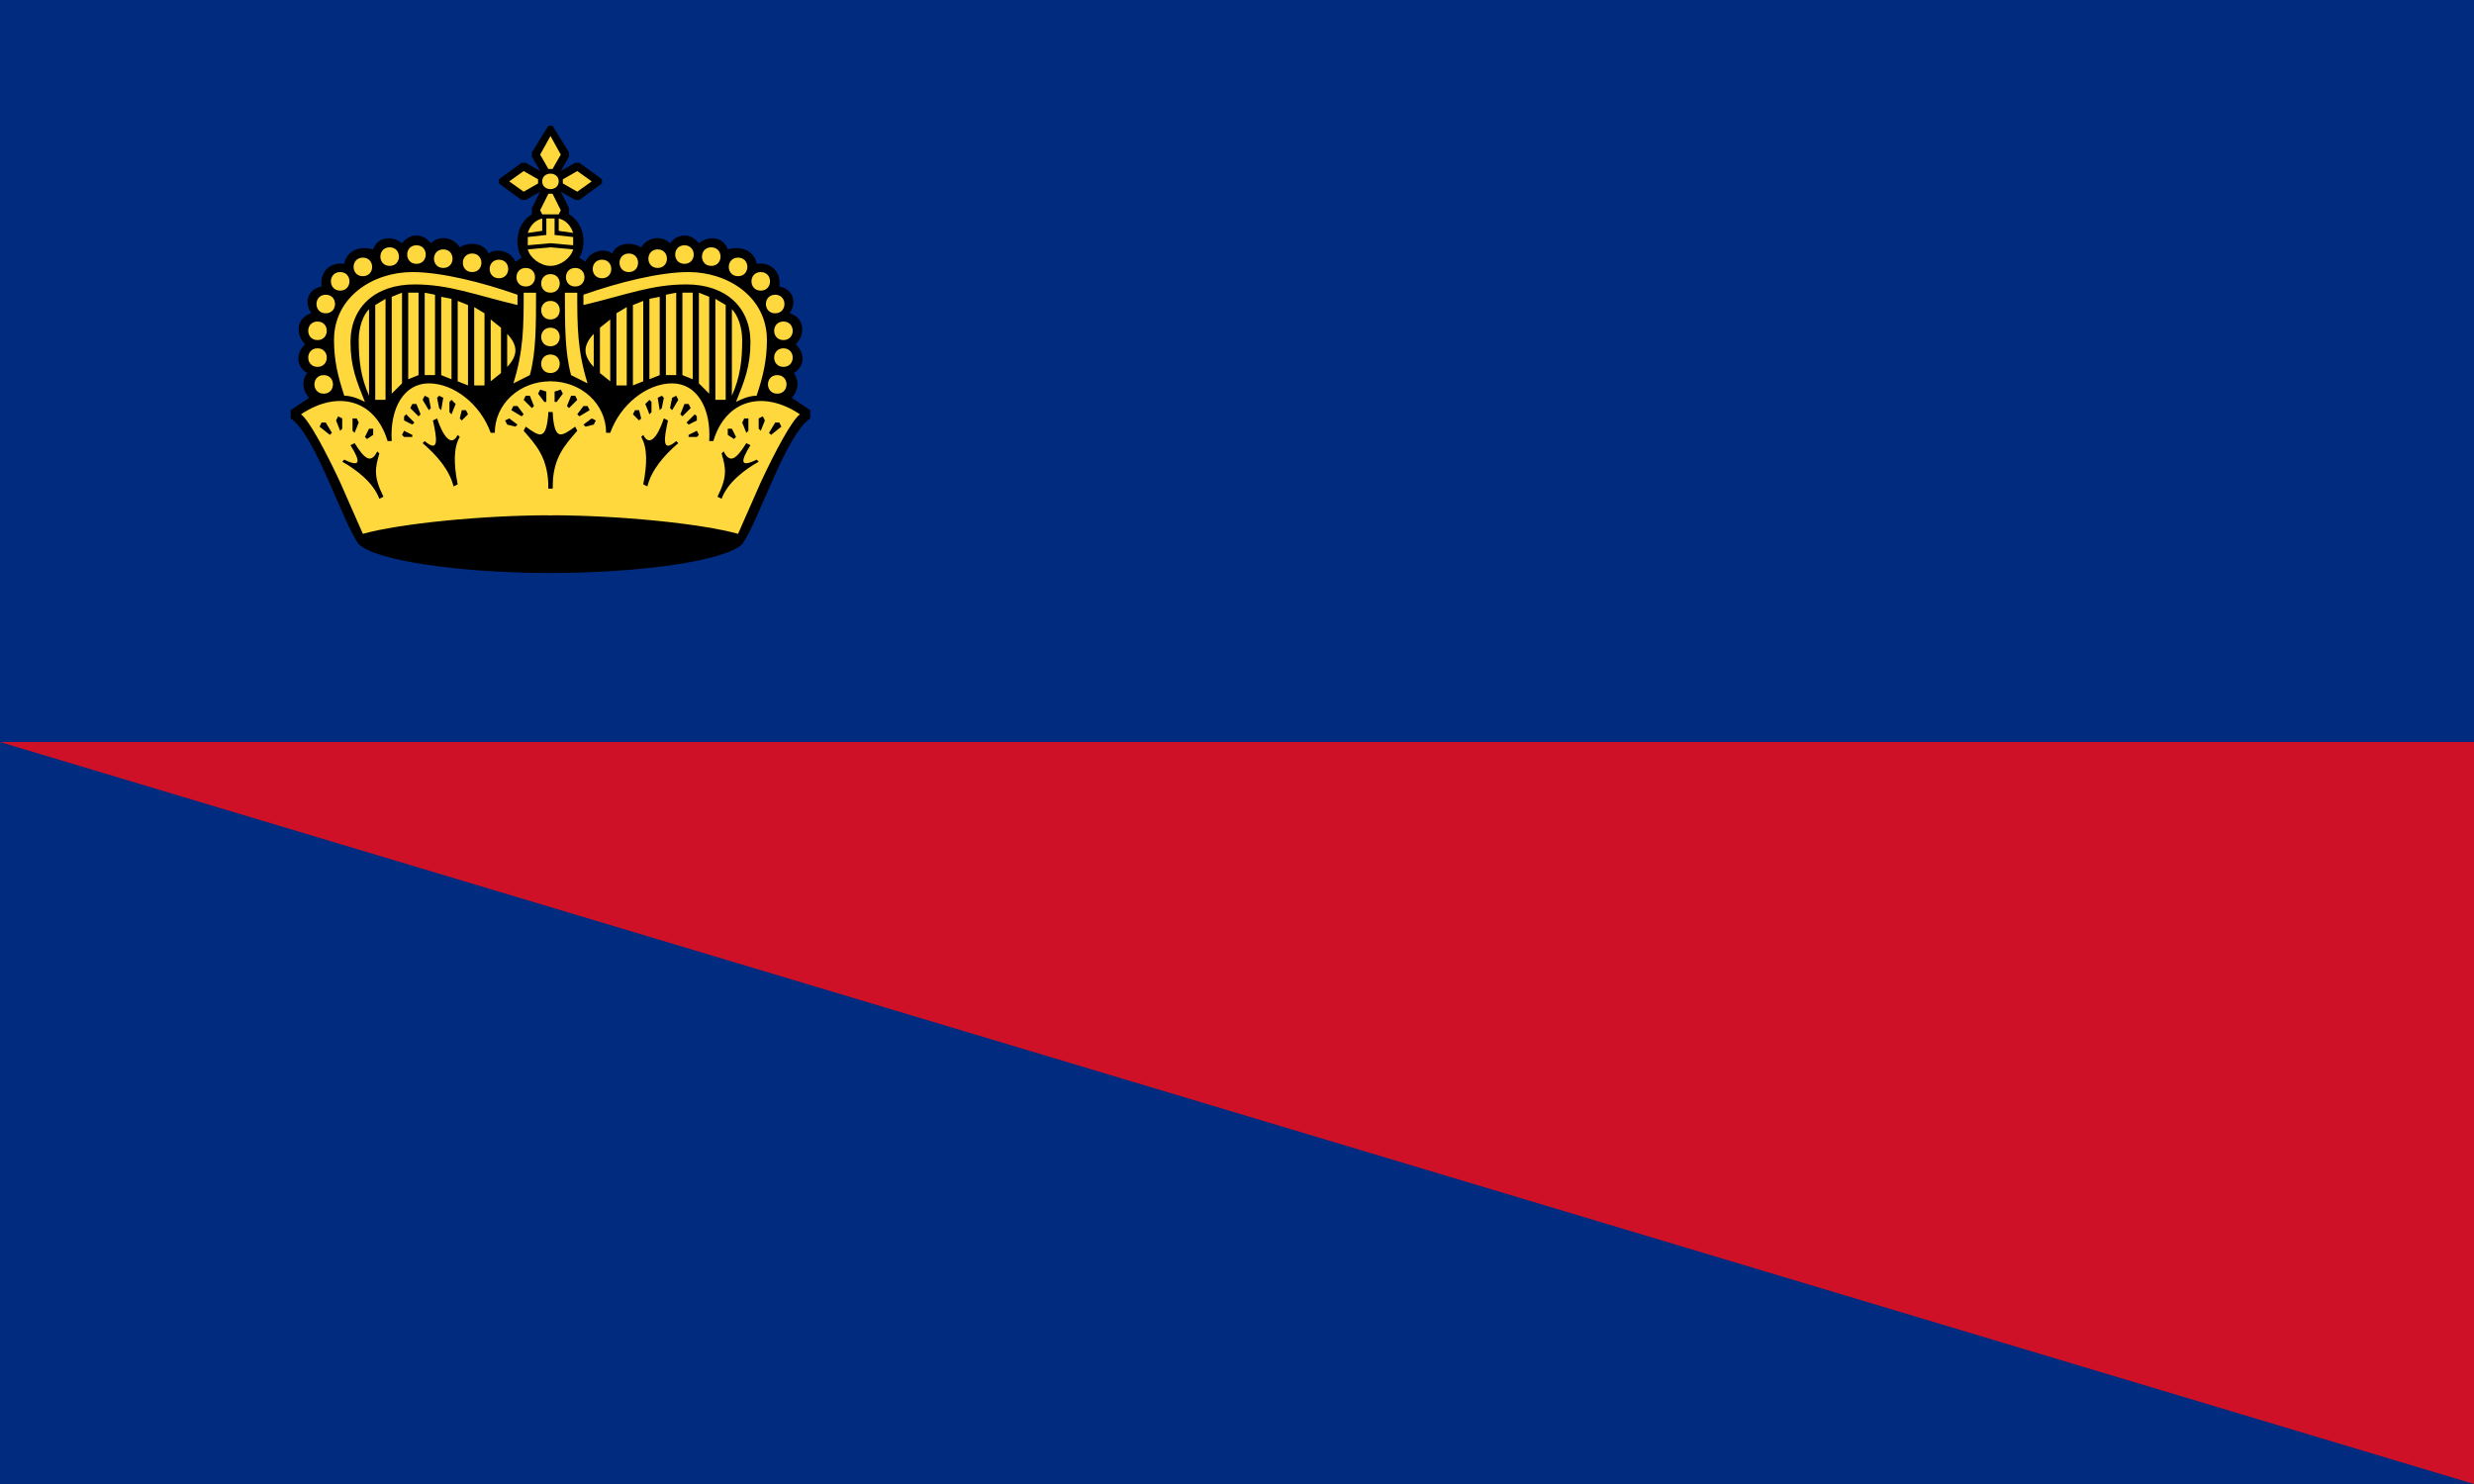 <svg xmlns="http://www.w3.org/2000/svg" xmlns:xlink="http://www.w3.org/1999/xlink" width="1200" height="720">
  <path fill="#002b7f" d="M0 0h1200v720H0z" />
  <path fill="#ce1126" d="m0 360h1200v360Z" />
  <path
    d="m267 278c44 0 85-6 93-14 8-11 21-53 33-61v-4l-9-6c3-3 4-8 1-12 5-3 6-9 1-14 5-5 4-13-3-15 4-6 1-12-5-13 1-7-4-12-11-11-1-6-7-9-14-7-2-6-9-7-14-3-4-5-10-5-14 0-4-4-11-3-14 2-5-3-12-2-14 3-4-3-11-1-13 4l-3-2c4-7 2-17-5-21v-3l-4-8 7 4h2l11-8v-2l-11-8h-2l-7 4 4-7v-2l-8-13h-2l-8 13v2l4 7-7-4h-2l-11 8v2l11 8h2l7-4-4 8v3c-7 4-9 14-5 21l-3 2c-2-5-9-7-13-4-2-5-9-6-14-3-3-5-10-6-14-2-4-5-10-5-14 0-5-4-12-3-14 3-7-2-13 1-14 7-7-1-12 4-11 11-6 1-9 7-5 13-7 2-8 10-3 15-5 5-4 11 1 14-3 4-2 9 1 12l-9 6v4c12 8 25 50 33 61 8 8 49 14 93 14Z" />
  <g fill="#ffd83d">

    <path id="a"
      d="m254 93l7-4v-2l-7-4-7 5 7 5Zm2 20l7-1v-6c-4 1-6 4-7 7Zm-1 26c6 0 6-9 0-9s-6 9 0 9Zm-13-4c6 0 6-9 0-9s-6 9 0 9Zm-13-3c6 0 6-9 0-9s-6 9 0 9Zm20 54l8-4c3-11 3-24 3-40h-6c0 16 0 28-5 44Zm-34-56c6 0 6-9 0-9s-6 9 0 9Zm-13-2c6 0 6-9 0-9s-6 9 0 9Zm44 50c2-2 4-5 4-8s-2-6-4-8v16Zm-8 7l5-4v-22l-5-4v30Zm-49-56c6 0 6-9 0-9s-6 9 0 9Zm41 58h5v-35l-5-3v38Zm-3 0v-39l-5-2v39l5 2Zm-8-3v-39l-5-1v38l5 2Zm-43-50c6 0 6-9 0-9s-6 9 0 9Zm30 48h5v-39l-5-1v40Zm-29 13c-4-10-7-17-7-29 0-17 12-28 31-28 17 0 29 5 50 10v-5c-17-6-37-11-51-11-19 0-38 12-38 33 0 10 2 18 5 27 4 0 8 2 10 3Zm21-11l5-2v-40h-5v42Zm-33-43c6 0 6-9 0-9s-6 9 0 9Zm25 50l5-5v-44l-5 2v47Zm-8 3h5v-49l-5 3v46Zm-24-42c6 0 6-9 0-9s-6 9 0 9Zm21 42v-44c-3 3-5 9-5 15 0 10 1 18 5 27v2Zm-25-29c6 0 6-9 0-9s-6 9 0 9Zm0 13c6 0 6-9 0-9s-6 9 0 9Zm3 13c6 0 6-9 0-9s-6 9 0 9Zm19 68c18-5 58-9 91-9h1v-64l-1-1c-15 0-27 11-27 25h-2c-5-14-18-24-30-24s-19 12-18 28h-2c-6-20-24-25-42-13 4 3 12 18 19 33l11 25Z" />
    <use xlink:href="#a" transform="scale(-1 1) translate(-534)" />
    <path
      d="m266 82h2l4-7-5-9-5 9 4 7Zm-3 6c0 5 8 5 8 0s-8-5-8 0Zm0 16h8l1-2-4-8h-2l-4 8 1 2Zm-7 15l11-1 11 1v-4l-9-1v-8h-4v8l-9 1v4Zm11 10c5 0 10-4 11-8l-11-1-11 1c1 4 6 8 11 8Zm0 13c6 0 6-9 0-9s-6 9 0 9Zm0 13c6 0 6-9 0-9s-6 9 0 9Zm0 13c6 0 6-9 0-9s-6 9 0 9Zm0 13c6 0 6-9 0-9s-6 9 0 9Z" />
  </g>

  <path id="b" fill="#000"
    d="m264 195l-3-4 1-2 3 1v5h-1Zm-6 3l-4-4 1-2h2l2 5-1 1Zm10 39h-2c0-15-6-21-12-28l1-2c7 5 10 7 11-7h2v37Zm-15-35l-5-3 1-2h2l3 4-1 1Zm-3 5l-4-1-1-2 2-1 4 3-1 1Zm-27-4l1-4h2l1 2-3 3-1-1Zm-4-2l-1-1v-5l1-1 2 2-2 5Zm-6-3l-1-5 1-1 2 1-1 6-1-1Zm-5 1l-3-5 1-2 2 1 1 5-1 1Zm-5 3l-4-4 1-2h2l2 5-1 1Zm17 34c-2-8-8-15-15-21l1-1c7 6 6-1 4-10l2-1c3 9 7 14 10 8l1 1c-3 5-3 13-1 23l-2 1Zm-20-30l-4-2v-2l1-1 4 4-1 1Zm0 6h-4l-1-1 1-2 4 2v1Zm-23 0l2-4h2v3l-3 2-1-1Zm-6-3v-6h2l1 2-2 5-1-1Zm-6 0l-2-5 1-2 2 1v5l-1 1Zm-5 2l-5-4 1-2h2l3 5-1 1Zm26 30l-2 1c-3-8-11-14-18-18l1-1c8 4 8 1 3-7l2-1c5 8 8 10 11 4l1 1c-2 7-3 11 2 21Z" />
  <use xlink:href="#b" transform="scale(-1 1) translate(-534)" />
</svg>